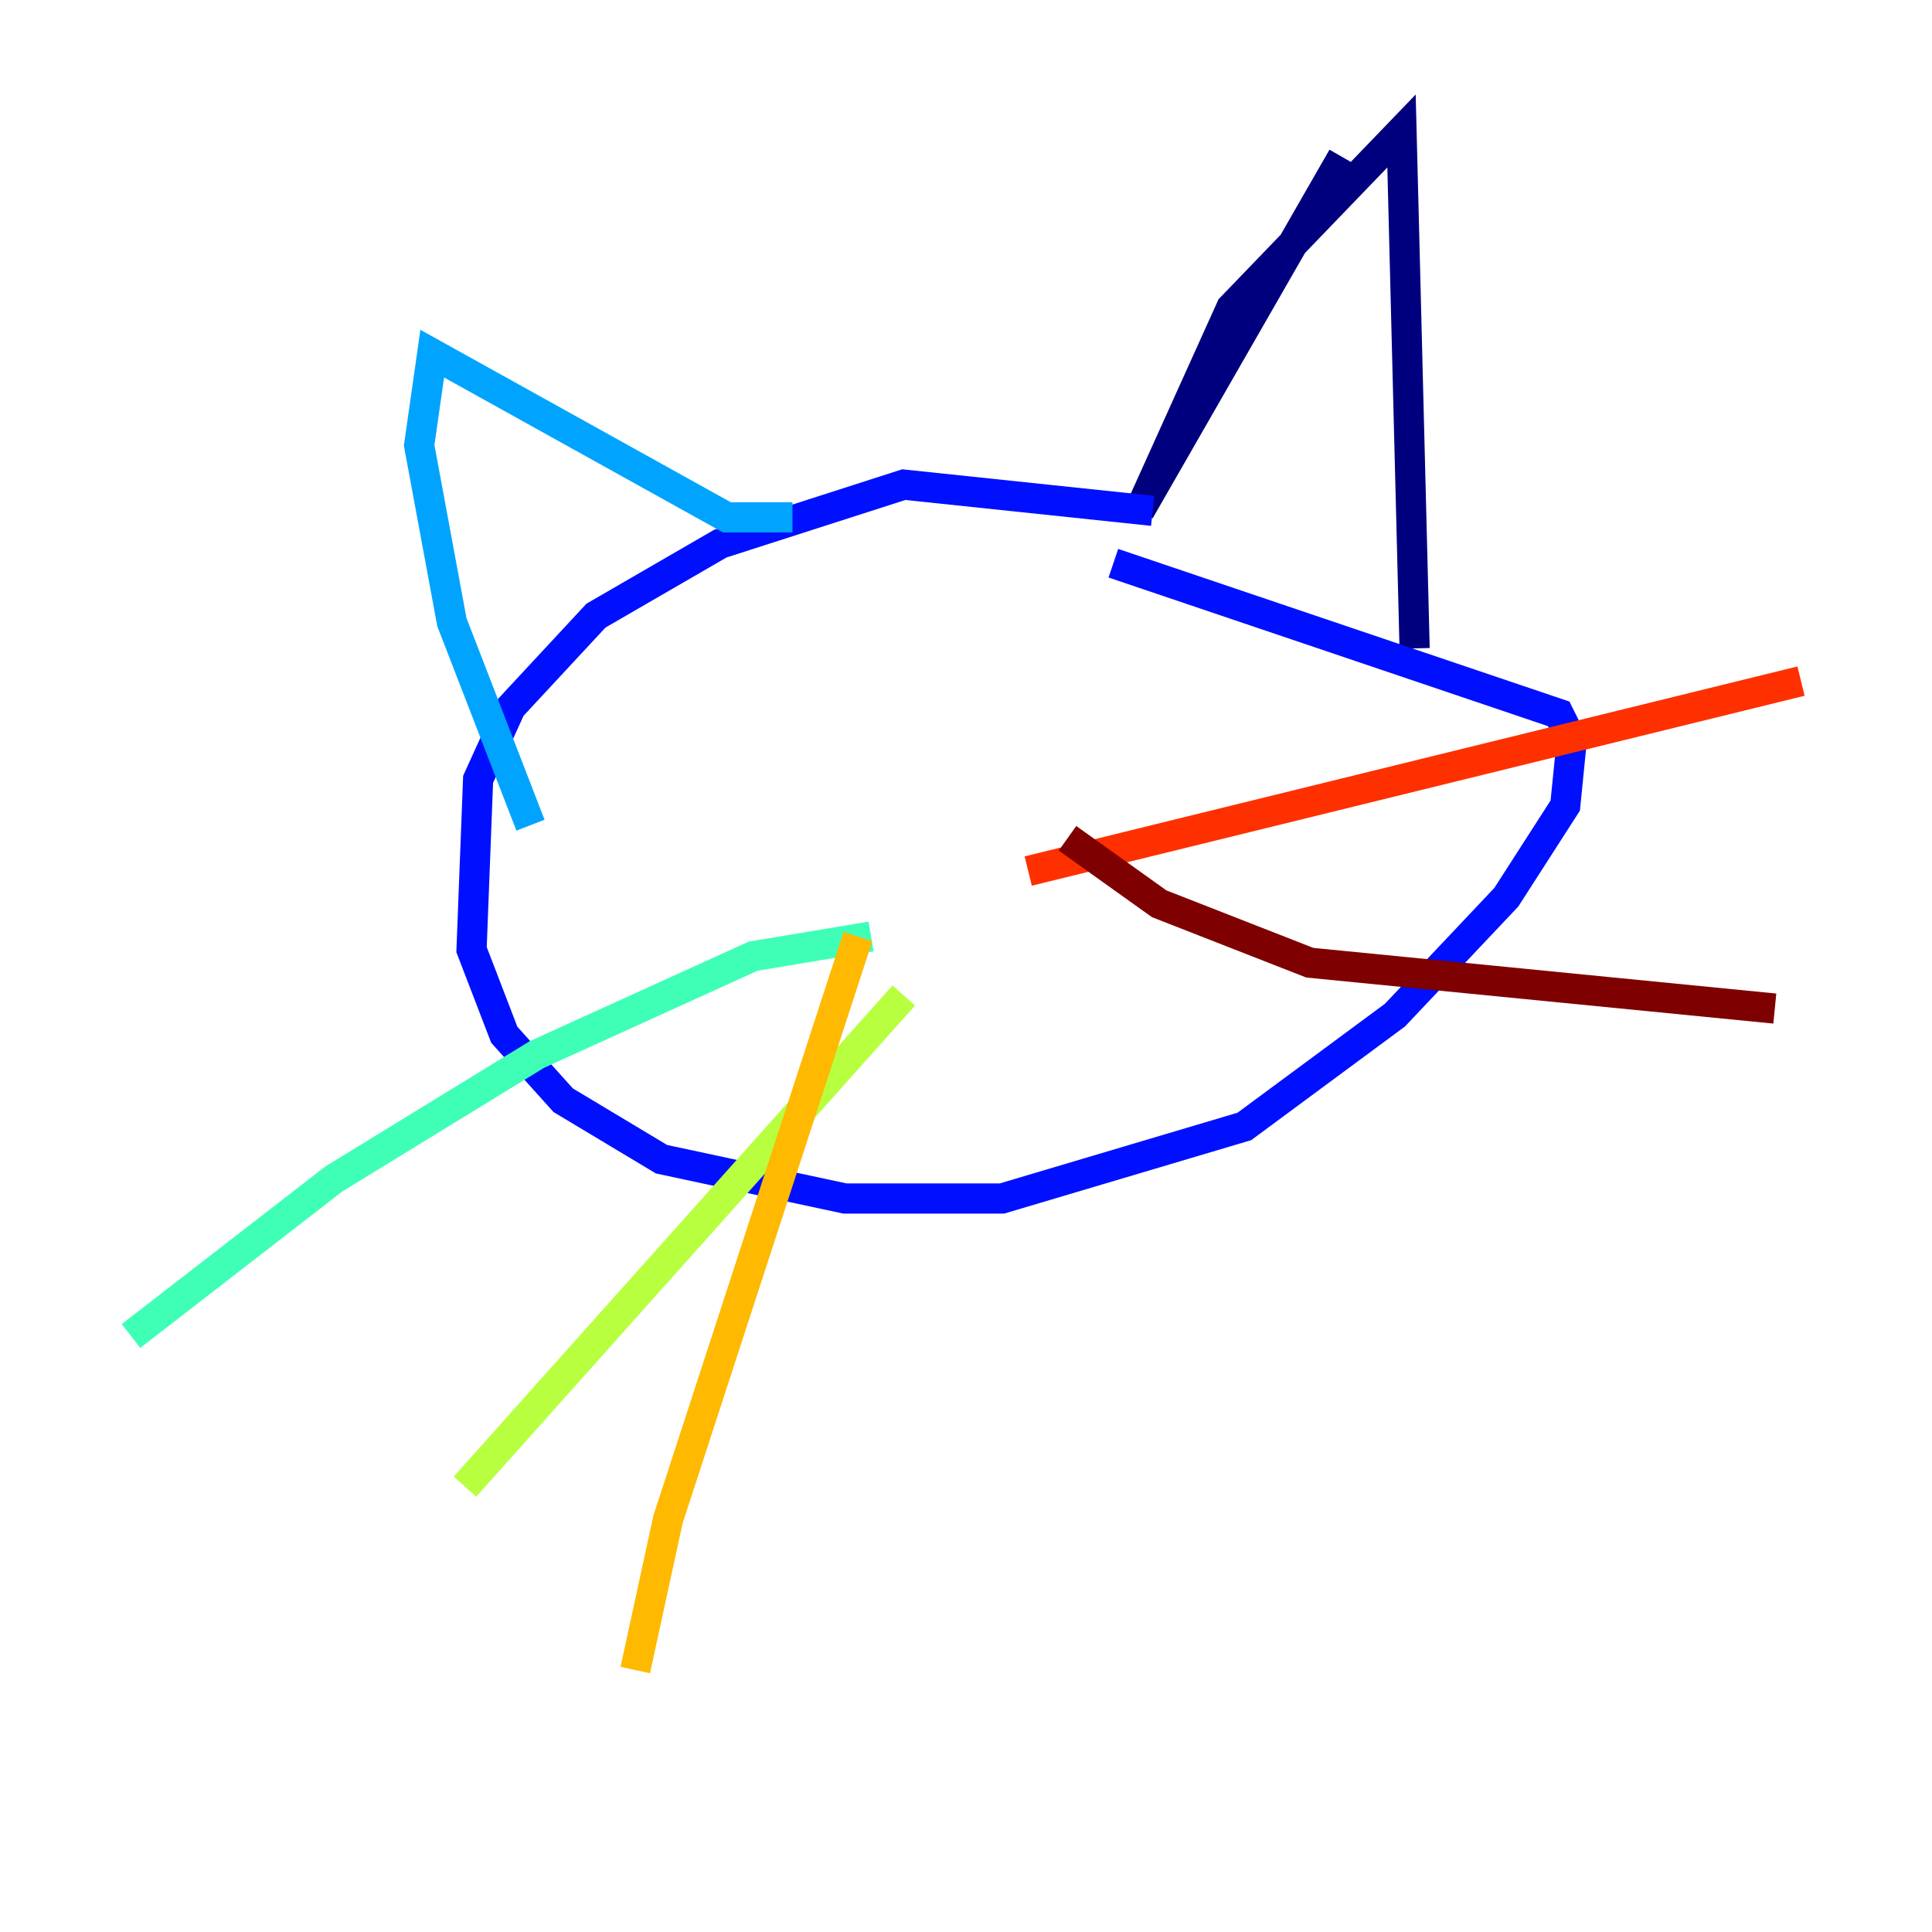 <?xml version="1.0" encoding="utf-8" ?>
<svg baseProfile="tiny" height="128" version="1.2" viewBox="0,0,128,128" width="128" xmlns="http://www.w3.org/2000/svg" xmlns:ev="http://www.w3.org/2001/xml-events" xmlns:xlink="http://www.w3.org/1999/xlink"><defs /><polyline fill="none" points="88.949,10.414 75.498,33.844 81.573,20.393 92.854,8.678 93.722,42.956" stroke="#00007f" stroke-width="2" /><polyline fill="none" points="76.366,33.844 59.878,32.108 47.729,36.014 39.485,40.786 33.844,46.861 31.675,51.634 31.241,62.915 33.41,68.556 37.315,72.895 43.824,76.8 55.973,79.403 66.386,79.403 82.441,74.63 92.42,67.254 99.797,59.444 103.702,53.37 104.136,49.031 103.268,47.295 73.763,37.315" stroke="#0010ff" stroke-width="2" /><polyline fill="none" points="52.502,34.278 48.163,34.278 28.637,23.43 27.77,29.505 29.939,41.22 35.146,54.671" stroke="#00a4ff" stroke-width="2" /><polyline fill="none" points="57.709,62.047 49.898,63.349 35.58,69.858 22.129,78.102 8.678,88.515" stroke="#3fffb7" stroke-width="2" /><polyline fill="none" points="59.878,65.953 30.807,98.495" stroke="#b7ff3f" stroke-width="2" /><polyline fill="none" points="56.841,62.047 44.258,100.664 42.088,110.644" stroke="#ffb900" stroke-width="2" /><polyline fill="none" points="68.122,57.709 119.322,45.125" stroke="#ff3000" stroke-width="2" /><polyline fill="none" points="70.725,55.539 76.8,59.878 86.78,63.783 117.586,66.82" stroke="#7f0000" stroke-width="2" /></svg>